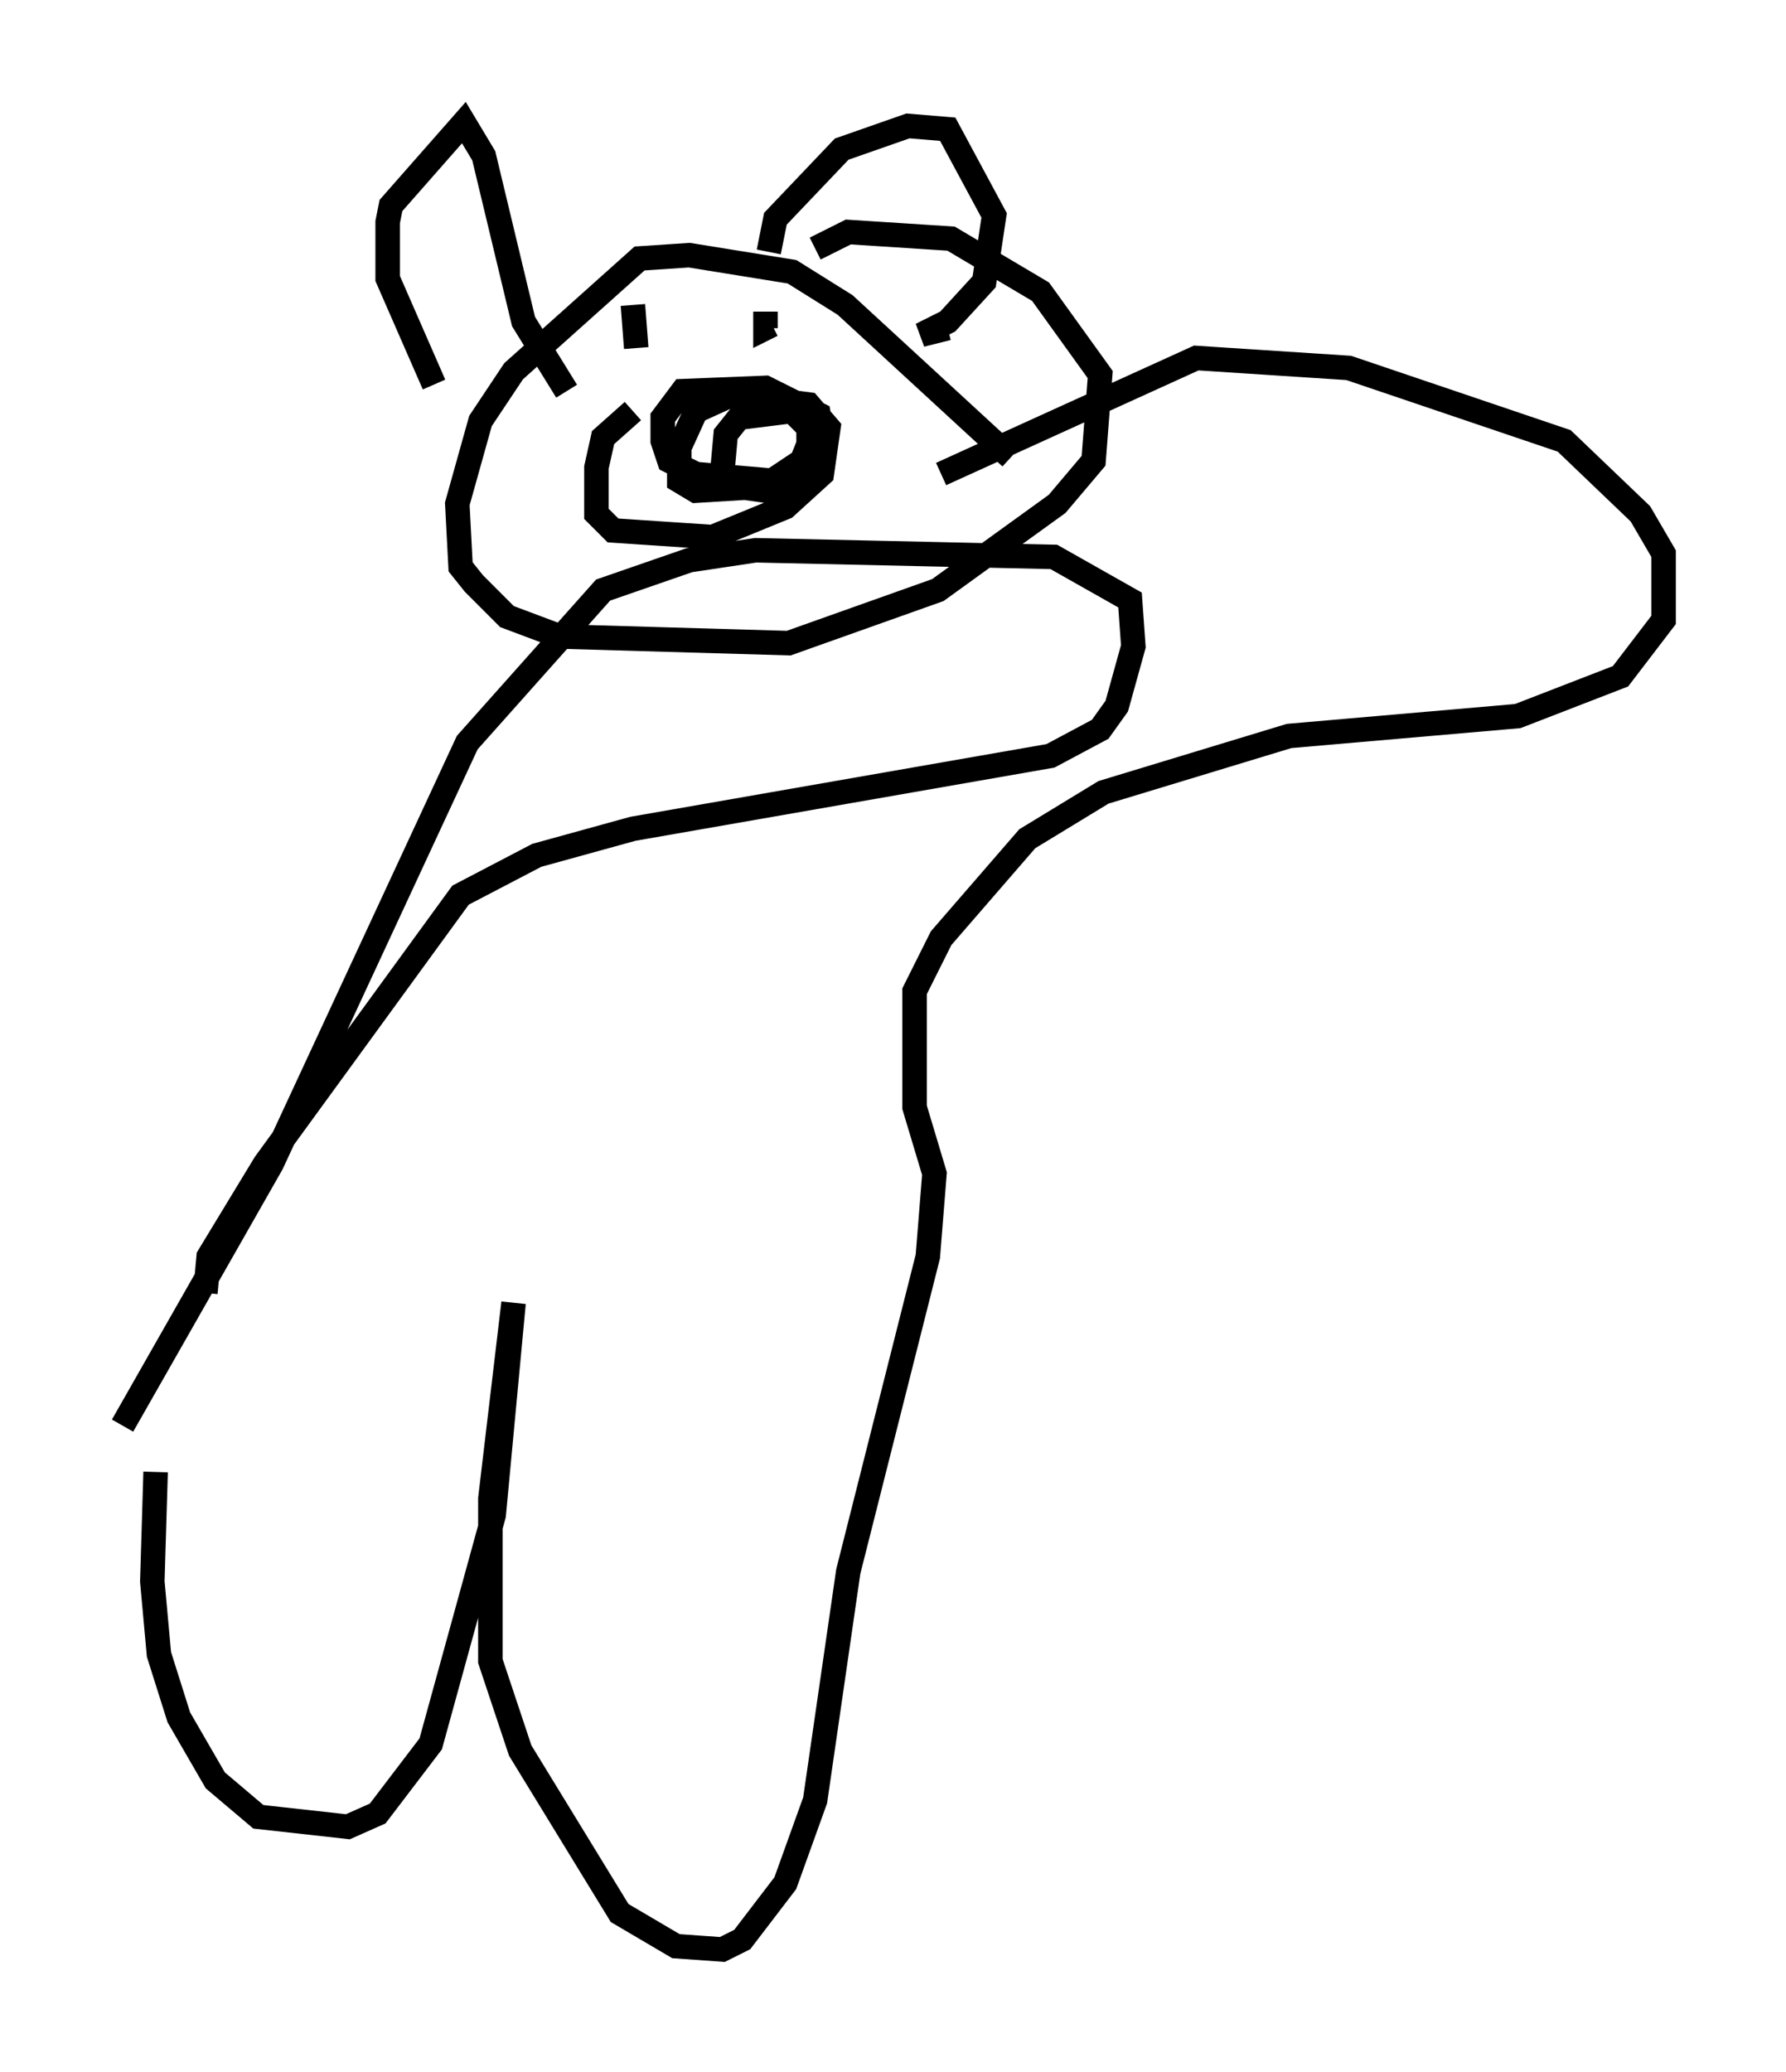 <?xml version="1.0" encoding="utf-8" ?>
<svg baseProfile="full" height="84.559" version="1.1" width="72.922" xmlns="http://www.w3.org/2000/svg" xmlns:ev="http://www.w3.org/2001/xml-events" xmlns:xlink="http://www.w3.org/1999/xlink"><defs /><rect fill="white" height="84.559" width="72.922" x="0" y="0" /><path d="M8.248, 51.549 m-1.894, 8.525 l-0.135, 4.465 0.271, 2.977 l0.812, 2.571 1.488, 2.571 l1.759, 1.488 3.654, 0.406 l1.218, -0.541 2.165, -2.842 l2.571, -9.337 0.812, -8.66 l-0.947, 7.984 0.0, 6.631 l1.218, 3.654 4.059, 6.631 l2.3, 1.353 1.894, 0.135 l0.812, -0.406 1.759, -2.3 l1.218, -3.383 1.353, -9.337 l3.248, -12.855 0.271, -3.383 l-0.812, -2.706 0.0, -4.736 l1.083, -2.165 3.518, -4.059 l3.112, -1.894 7.578, -2.3 l9.337, -0.812 4.195, -1.624 l1.759, -2.3 0.0, -2.706 l-0.947, -1.624 -3.112, -2.977 l-8.796, -2.977 -6.225, -0.406 l-10.419, 4.736 m-30.04, 33.423 l0.135, -1.488 2.3, -3.789 l7.984, -10.961 3.112, -1.624 l3.924, -1.083 17.05, -2.977 l2.03, -1.083 0.677, -0.947 l0.677, -2.436 -0.135, -1.894 l-3.112, -1.759 -12.178, -0.271 l-2.706, 0.406 -3.518, 1.218 l-5.548, 6.225 -7.984, 17.185 l-6.089, 10.69 m36.265, -39.512 l-6.766, -6.225 -2.165, -1.353 l-4.195, -0.677 -2.03, 0.135 l-5.142, 4.601 -1.353, 2.03 l-0.947, 3.383 0.135, 2.571 l0.541, 0.677 1.353, 1.353 l2.165, 0.812 9.337, 0.271 l6.089, -2.165 4.871, -3.518 l1.488, -1.759 0.271, -3.518 l-2.436, -3.383 -3.654, -2.165 l-4.195, -0.271 -1.353, 0.677 m-7.442, 6.631 l-1.218, 1.083 -0.271, 1.218 l0.0, 1.894 0.677, 0.677 l4.059, 0.271 2.977, -1.218 l1.488, -1.353 0.271, -1.894 l-0.812, -0.947 -3.112, -0.406 l-1.488, 0.677 -0.677, 1.488 l0.0, 1.353 0.677, 0.406 l4.465, -0.271 0.677, -2.03 l-0.135, -0.812 -2.165, -1.083 l-3.383, 0.135 -0.812, 1.083 l0.0, 0.947 0.271, 0.812 l1.083, 0.541 3.112, 0.271 l1.218, -0.812 0.271, -0.677 l0.0, -0.677 -0.677, -0.677 l-2.165, 0.271 -0.541, 0.677 l-0.135, 1.488 0.812, 0.677 l1.894, 0.271 m-6.36, -7.713 l0.135, 1.759 m5.277, -1.488 l0.0, 0.677 0.271, -0.135 m-8.39, 2.706 l-1.759, -2.842 -1.624, -6.766 l-0.812, -1.353 -2.977, 3.383 l-0.135, 0.677 0.0, 2.3 l1.894, 4.33 m13.667, -5.413 l0.271, -1.353 2.706, -2.842 l2.706, -0.947 1.624, 0.135 l1.894, 3.518 -0.406, 2.706 l-1.488, 1.624 -1.083, 0.541 l1.083, -0.271 " fill="none" stroke="black" stroke-width="1" /></svg>